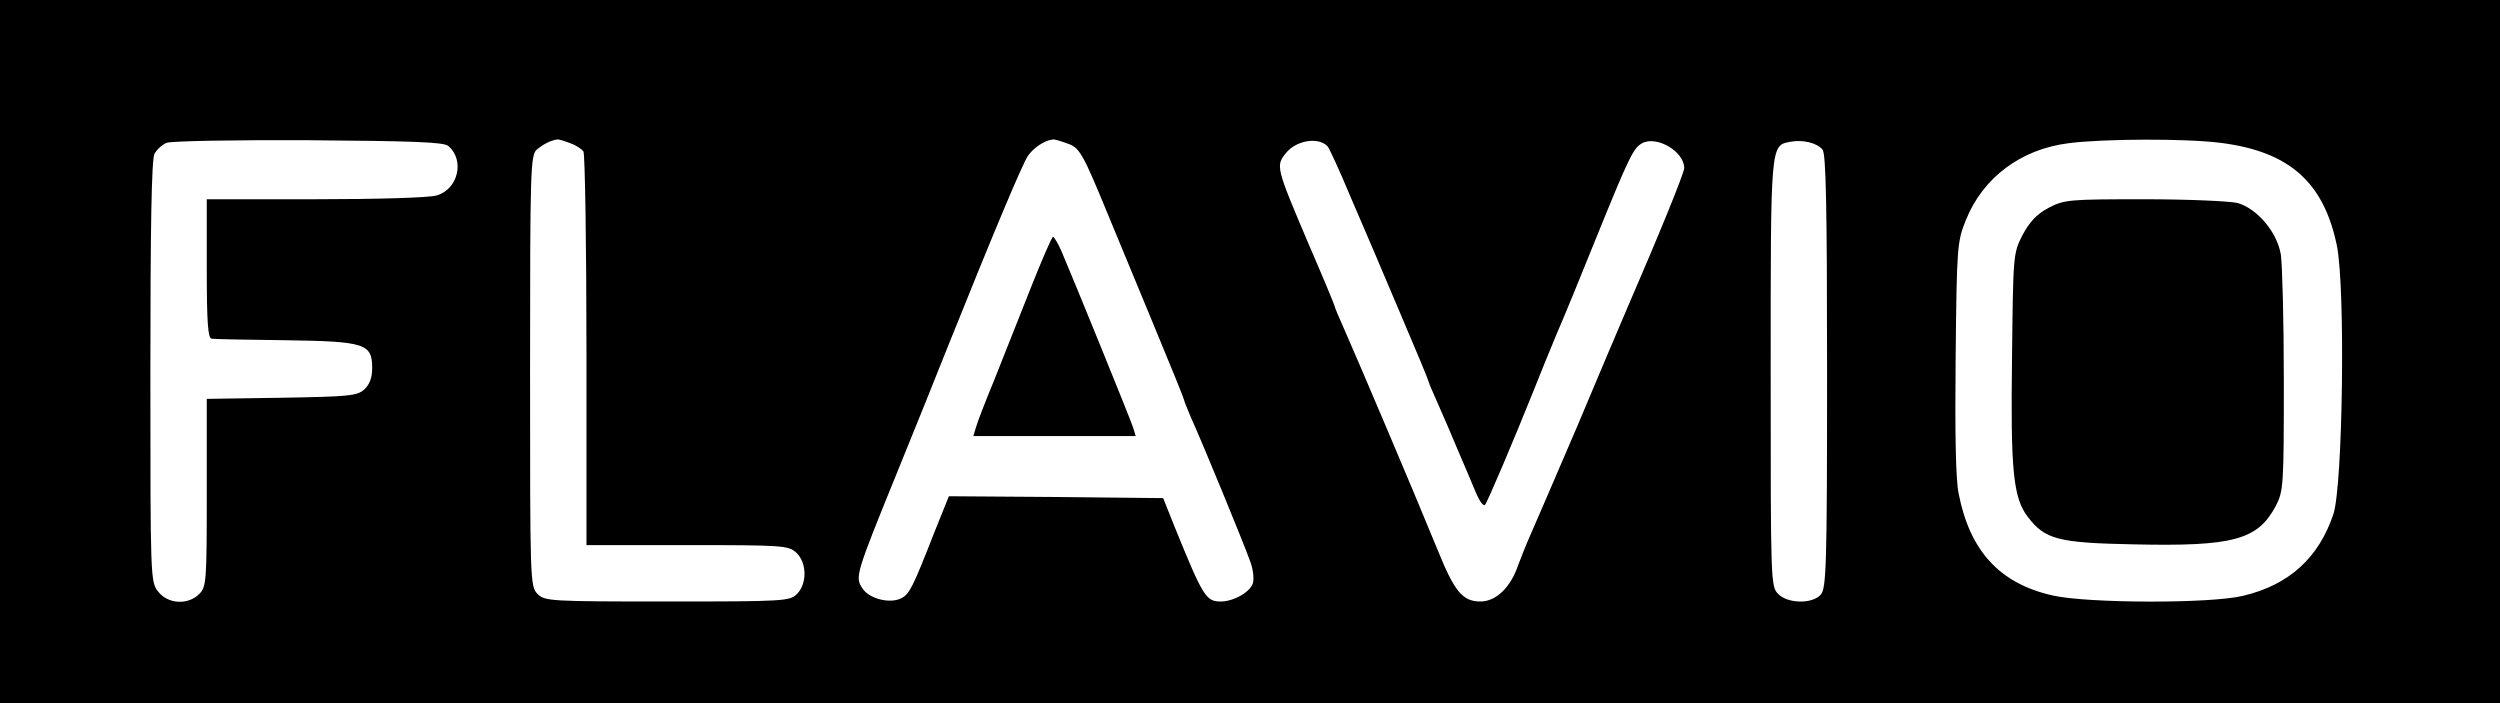 <?xml version="1.0" standalone="no"?>
<!DOCTYPE svg PUBLIC "-//W3C//DTD SVG 20010904//EN"
 "http://www.w3.org/TR/2001/REC-SVG-20010904/DTD/svg10.dtd">
<svg version="1.0" xmlns="http://www.w3.org/2000/svg"
 width="665pt" height="187pt" viewBox="0 0 665 187"
 preserveAspectRatio="xMidYMid meet">

<g transform="translate(0,187) scale(0.1,-0.1)"
fill="#000000" stroke="none">
<path d="M0 935 l0 -935 3325 0 3325 0 0 935 0 935 -3325 0 -3325 0 0 -935z
m1192 547 c45 -37 27 -116 -31 -132 -20 -6 -161 -10 -323 -10 l-288 0 0 -185
c0 -141 3 -185 13 -186 6 -1 94 -3 195 -4 213 -3 232 -9 232 -74 0 -26 -7 -44
-21 -57 -19 -17 -41 -19 -220 -22 l-199 -3 0 -250 c0 -236 -1 -250 -20 -269
-30 -30 -83 -27 -109 6 -21 26 -21 35 -21 586 0 377 3 566 11 579 6 11 20 24
32 29 12 5 182 8 378 7 274 -2 360 -5 371 -15z m325 7 c15 -5 31 -16 35 -22 4
-7 8 -245 8 -529 l0 -518 268 0 c256 0 269 -1 290 -20 29 -27 29 -83 2 -110
-19 -19 -33 -20 -345 -20 -312 0 -326 1 -345 20 -20 20 -20 33 -20 593 0 534
1 575 18 589 16 14 38 25 54 27 4 1 19 -4 35 -10z m1320 0 c35 -11 42 -24 112
-194 27 -66 84 -202 125 -302 42 -101 76 -185 76 -188 0 -3 9 -24 19 -48 25
-54 139 -331 156 -379 8 -20 11 -46 8 -58 -6 -24 -51 -50 -86 -50 -39 0 -47
13 -121 195 l-32 80 -285 3 -285 2 -39 -97 c-57 -146 -66 -163 -87 -174 -30
-16 -86 -2 -104 26 -20 30 -18 37 91 305 48 118 109 269 135 335 128 319 199
487 214 510 15 22 45 42 67 44 3 1 20 -4 36 -10z m694 -8 c4 -3 32 -64 62
-136 31 -71 90 -210 131 -307 42 -98 76 -180 76 -183 0 -2 11 -28 24 -57 13
-29 38 -87 55 -128 18 -41 39 -92 48 -113 9 -21 19 -34 23 -30 7 8 76 171 129
303 16 41 44 109 61 150 18 41 66 158 107 260 88 217 98 236 121 249 39 21
112 -22 112 -66 0 -13 -63 -168 -156 -383 -13 -30 -71 -167 -129 -305 -59
-137 -115 -268 -125 -290 -10 -22 -24 -58 -32 -79 -20 -59 -59 -96 -100 -96
-47 0 -69 26 -113 135 -70 171 -213 507 -251 593 -13 29 -24 55 -24 58 0 2
-31 77 -70 167 -85 200 -87 206 -60 239 26 34 86 45 111 19z m1317 -9 c9 -12
12 -146 12 -591 0 -520 -2 -576 -17 -593 -23 -25 -87 -24 -113 2 -20 20 -20
33 -20 588 0 613 -1 605 53 615 33 6 70 -3 85 -21z m1059 18 c182 -23 274
-104 309 -273 23 -111 16 -637 -9 -714 -39 -117 -118 -189 -241 -218 -87 -21
-413 -20 -506 1 -141 32 -220 118 -250 271 -8 38 -10 164 -8 363 3 293 4 307
27 364 45 113 146 189 273 205 92 12 311 13 405 1z"/>
<path d="M2741 1102 c-30 -75 -73 -184 -96 -242 -24 -58 -46 -115 -49 -127
l-7 -23 216 0 216 0 -7 23 c-7 22 -160 398 -191 470 -9 20 -19 37 -22 37 -3 0
-30 -62 -60 -138z"/>
<path d="M5449 1317 c-32 -17 -50 -37 -69 -72 -25 -49 -25 -53 -28 -326 -4
-301 3 -373 42 -424 46 -60 80 -69 281 -73 266 -6 330 12 378 101 21 41 22 51
22 332 0 160 -4 312 -8 338 -10 60 -63 122 -115 137 -21 5 -132 10 -248 10
-201 0 -213 -1 -255 -23z"/>
</g>
</svg>
